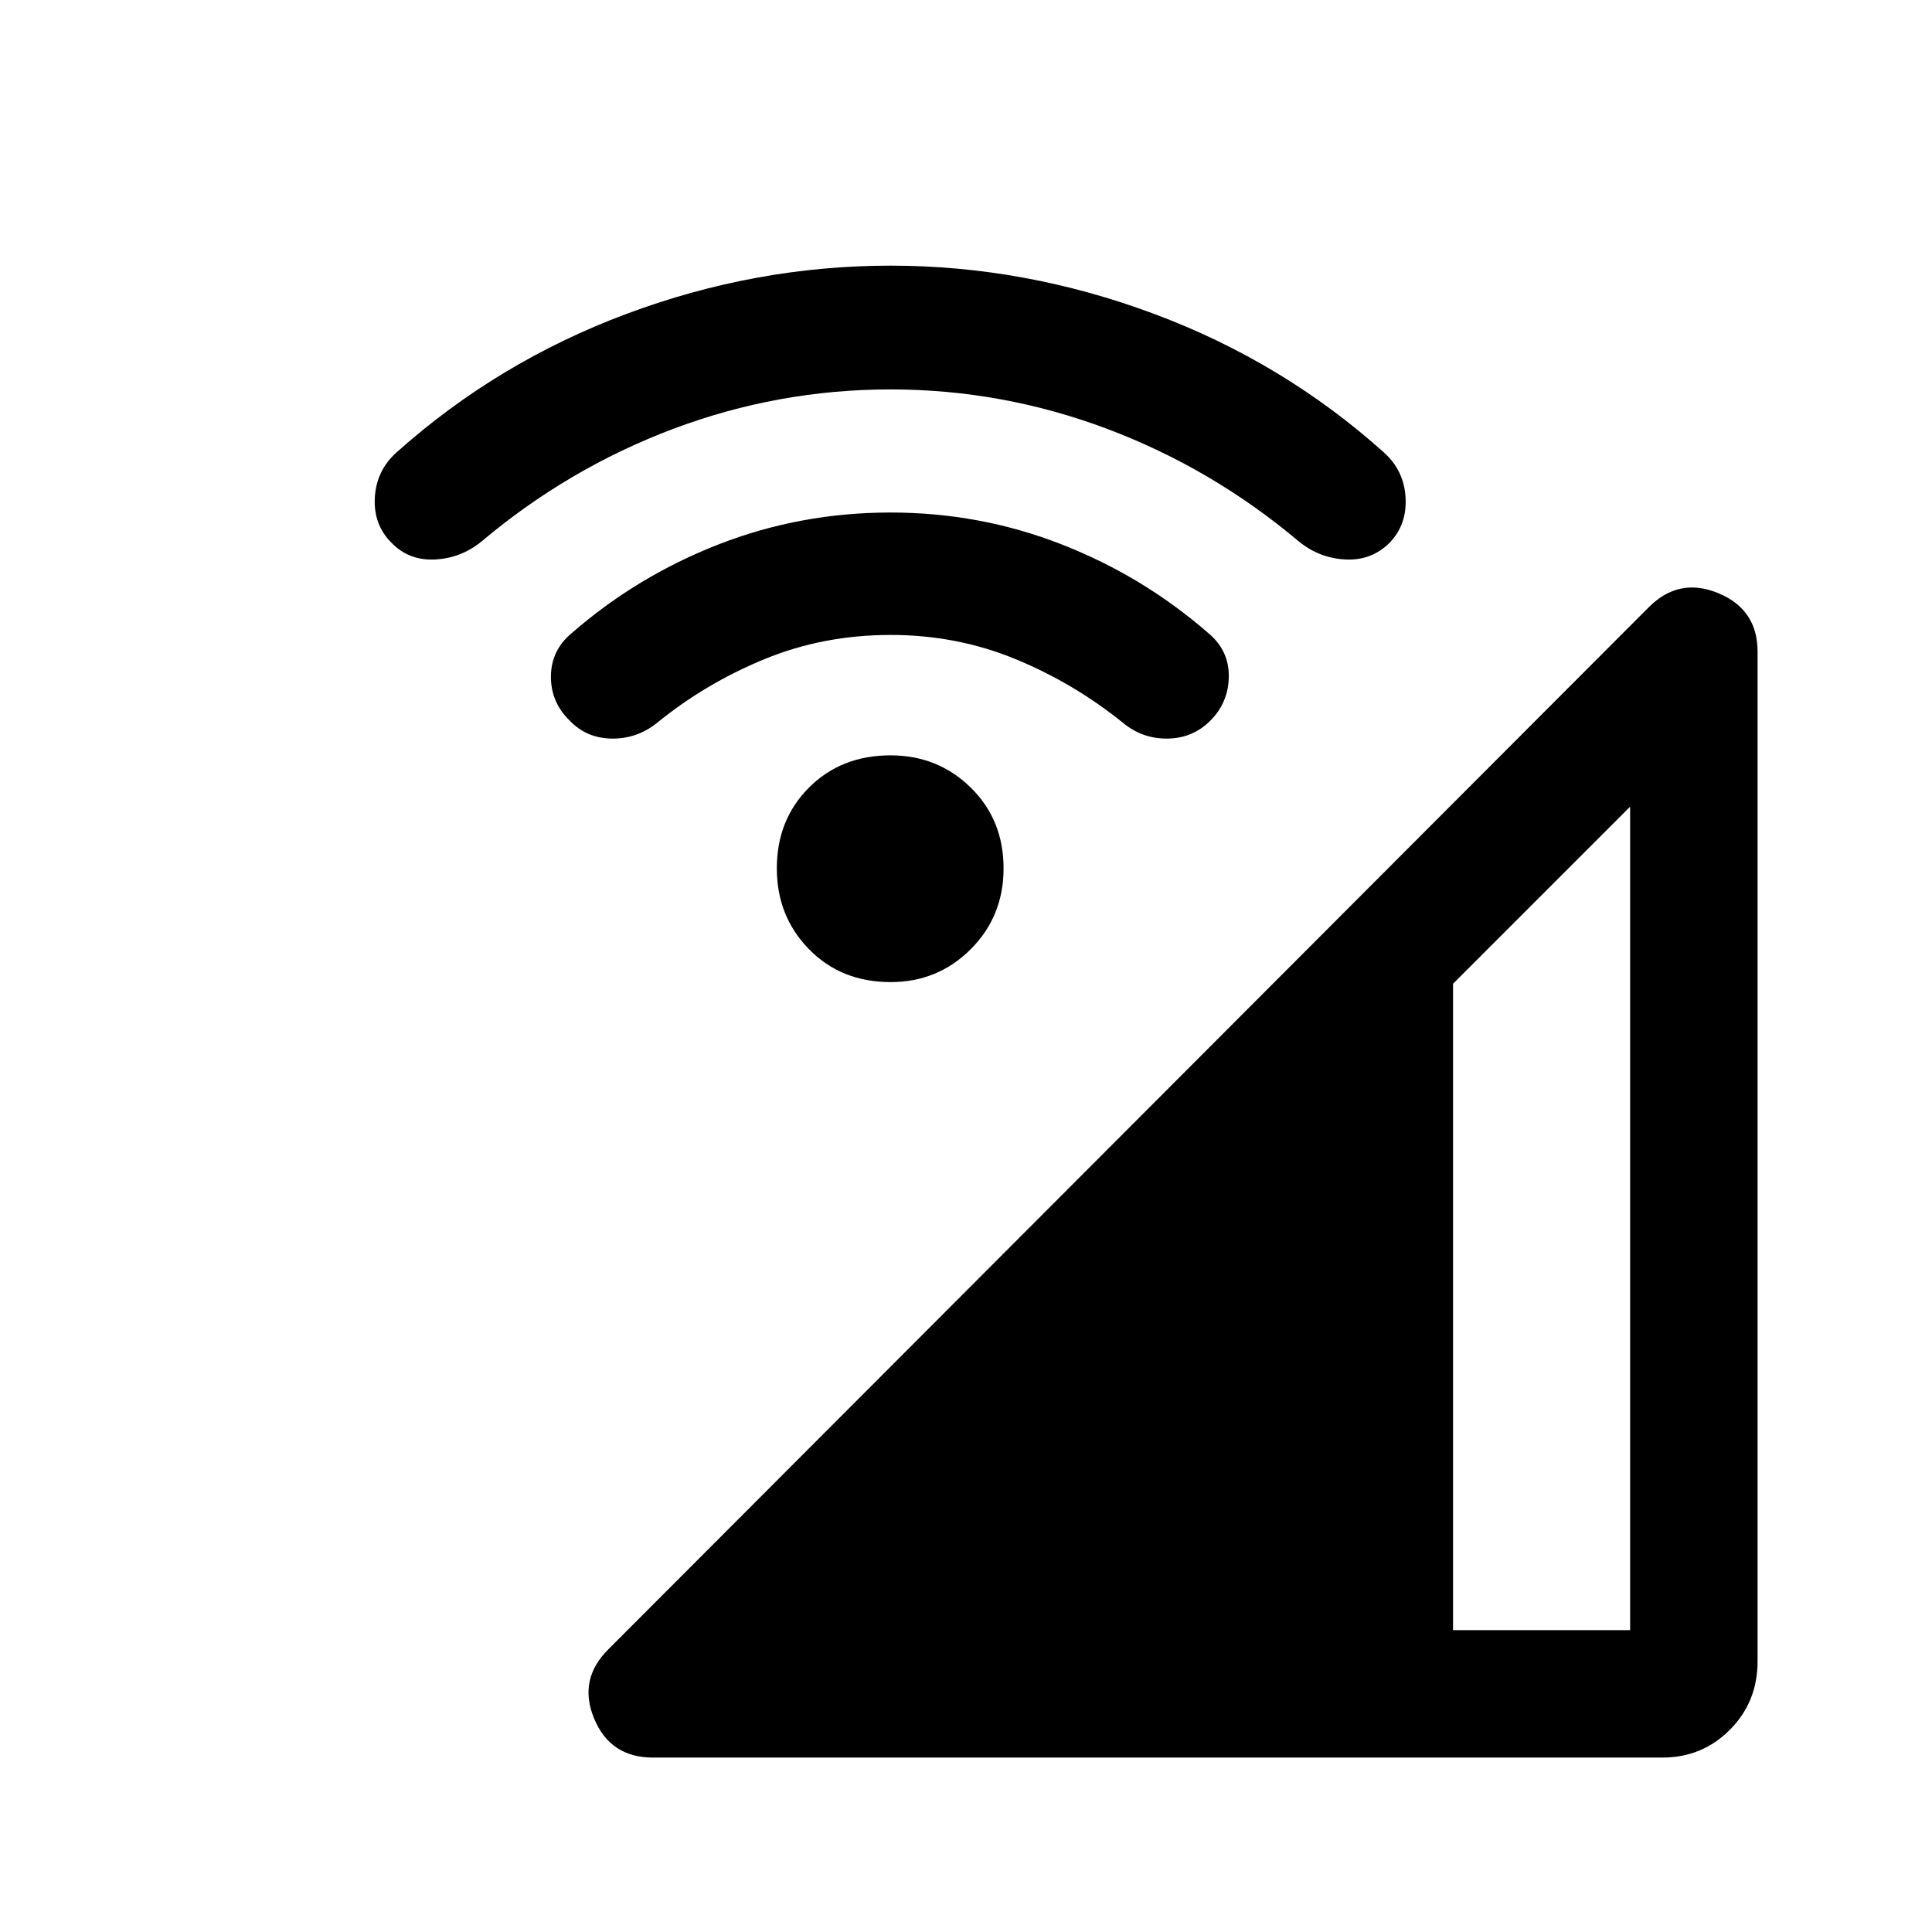 <svg xmlns="http://www.w3.org/2000/svg" height="40" viewBox="0 -960 960 960" width="40"><path d="M324.5-86.67q-21.33 0-29.33-19.5t7.33-34.5l516.83-517.66q15-15 34.5-6.92t19.5 29.08v501.67q0 20.17-13.75 34Q845.83-86.67 826-86.67H324.5ZM722-150h88v-409.17l-88 88V-150ZM442.5-472q-24.5 0-40.5-16.33-16-16.34-16-40.17 0-24.17 16-40.17t40.5-16q23.5 0 39.83 16 16.34 16 16.34 40.17 0 23.83-16.34 40.17Q466-472 442.5-472Zm0-172.5q-33.33 0-62.58 12t-53.42 31.67q-10 8-22.5 7.83-12.5-.17-20.83-8.83-9.5-9.17-9.42-22.09.08-12.91 10.25-21.41 32.5-28.34 73.08-44.17 40.59-15.83 85.42-15.83 44.5 0 85 15.83t73 44.17q10.17 8.5 10.08 21.41-.08 12.92-9.25 22.09-8.66 8.66-21.16 8.83-12.5.17-22.17-7.83-24.33-19.67-53.42-31.67-29.08-12-62.08-12Zm0-122q-55.83 0-107.92 19.58-52.08 19.59-95.25 55.92-10.16 8.33-23.16 9-13 .67-21.67-8.33-9-9-8.25-22.42.75-13.42 10.75-22.42 50.33-45 114.42-68.91Q375.5-828 442.5-828q66.67 0 130.83 23.92 64.17 23.91 114.34 68.91 10 9 10.75 22.42.75 13.42-7.92 22.42-9 9-22 8.33-13-.67-23.17-9-43.16-36.33-95.25-55.92Q498-766.5 442.5-766.5Z"/></svg>